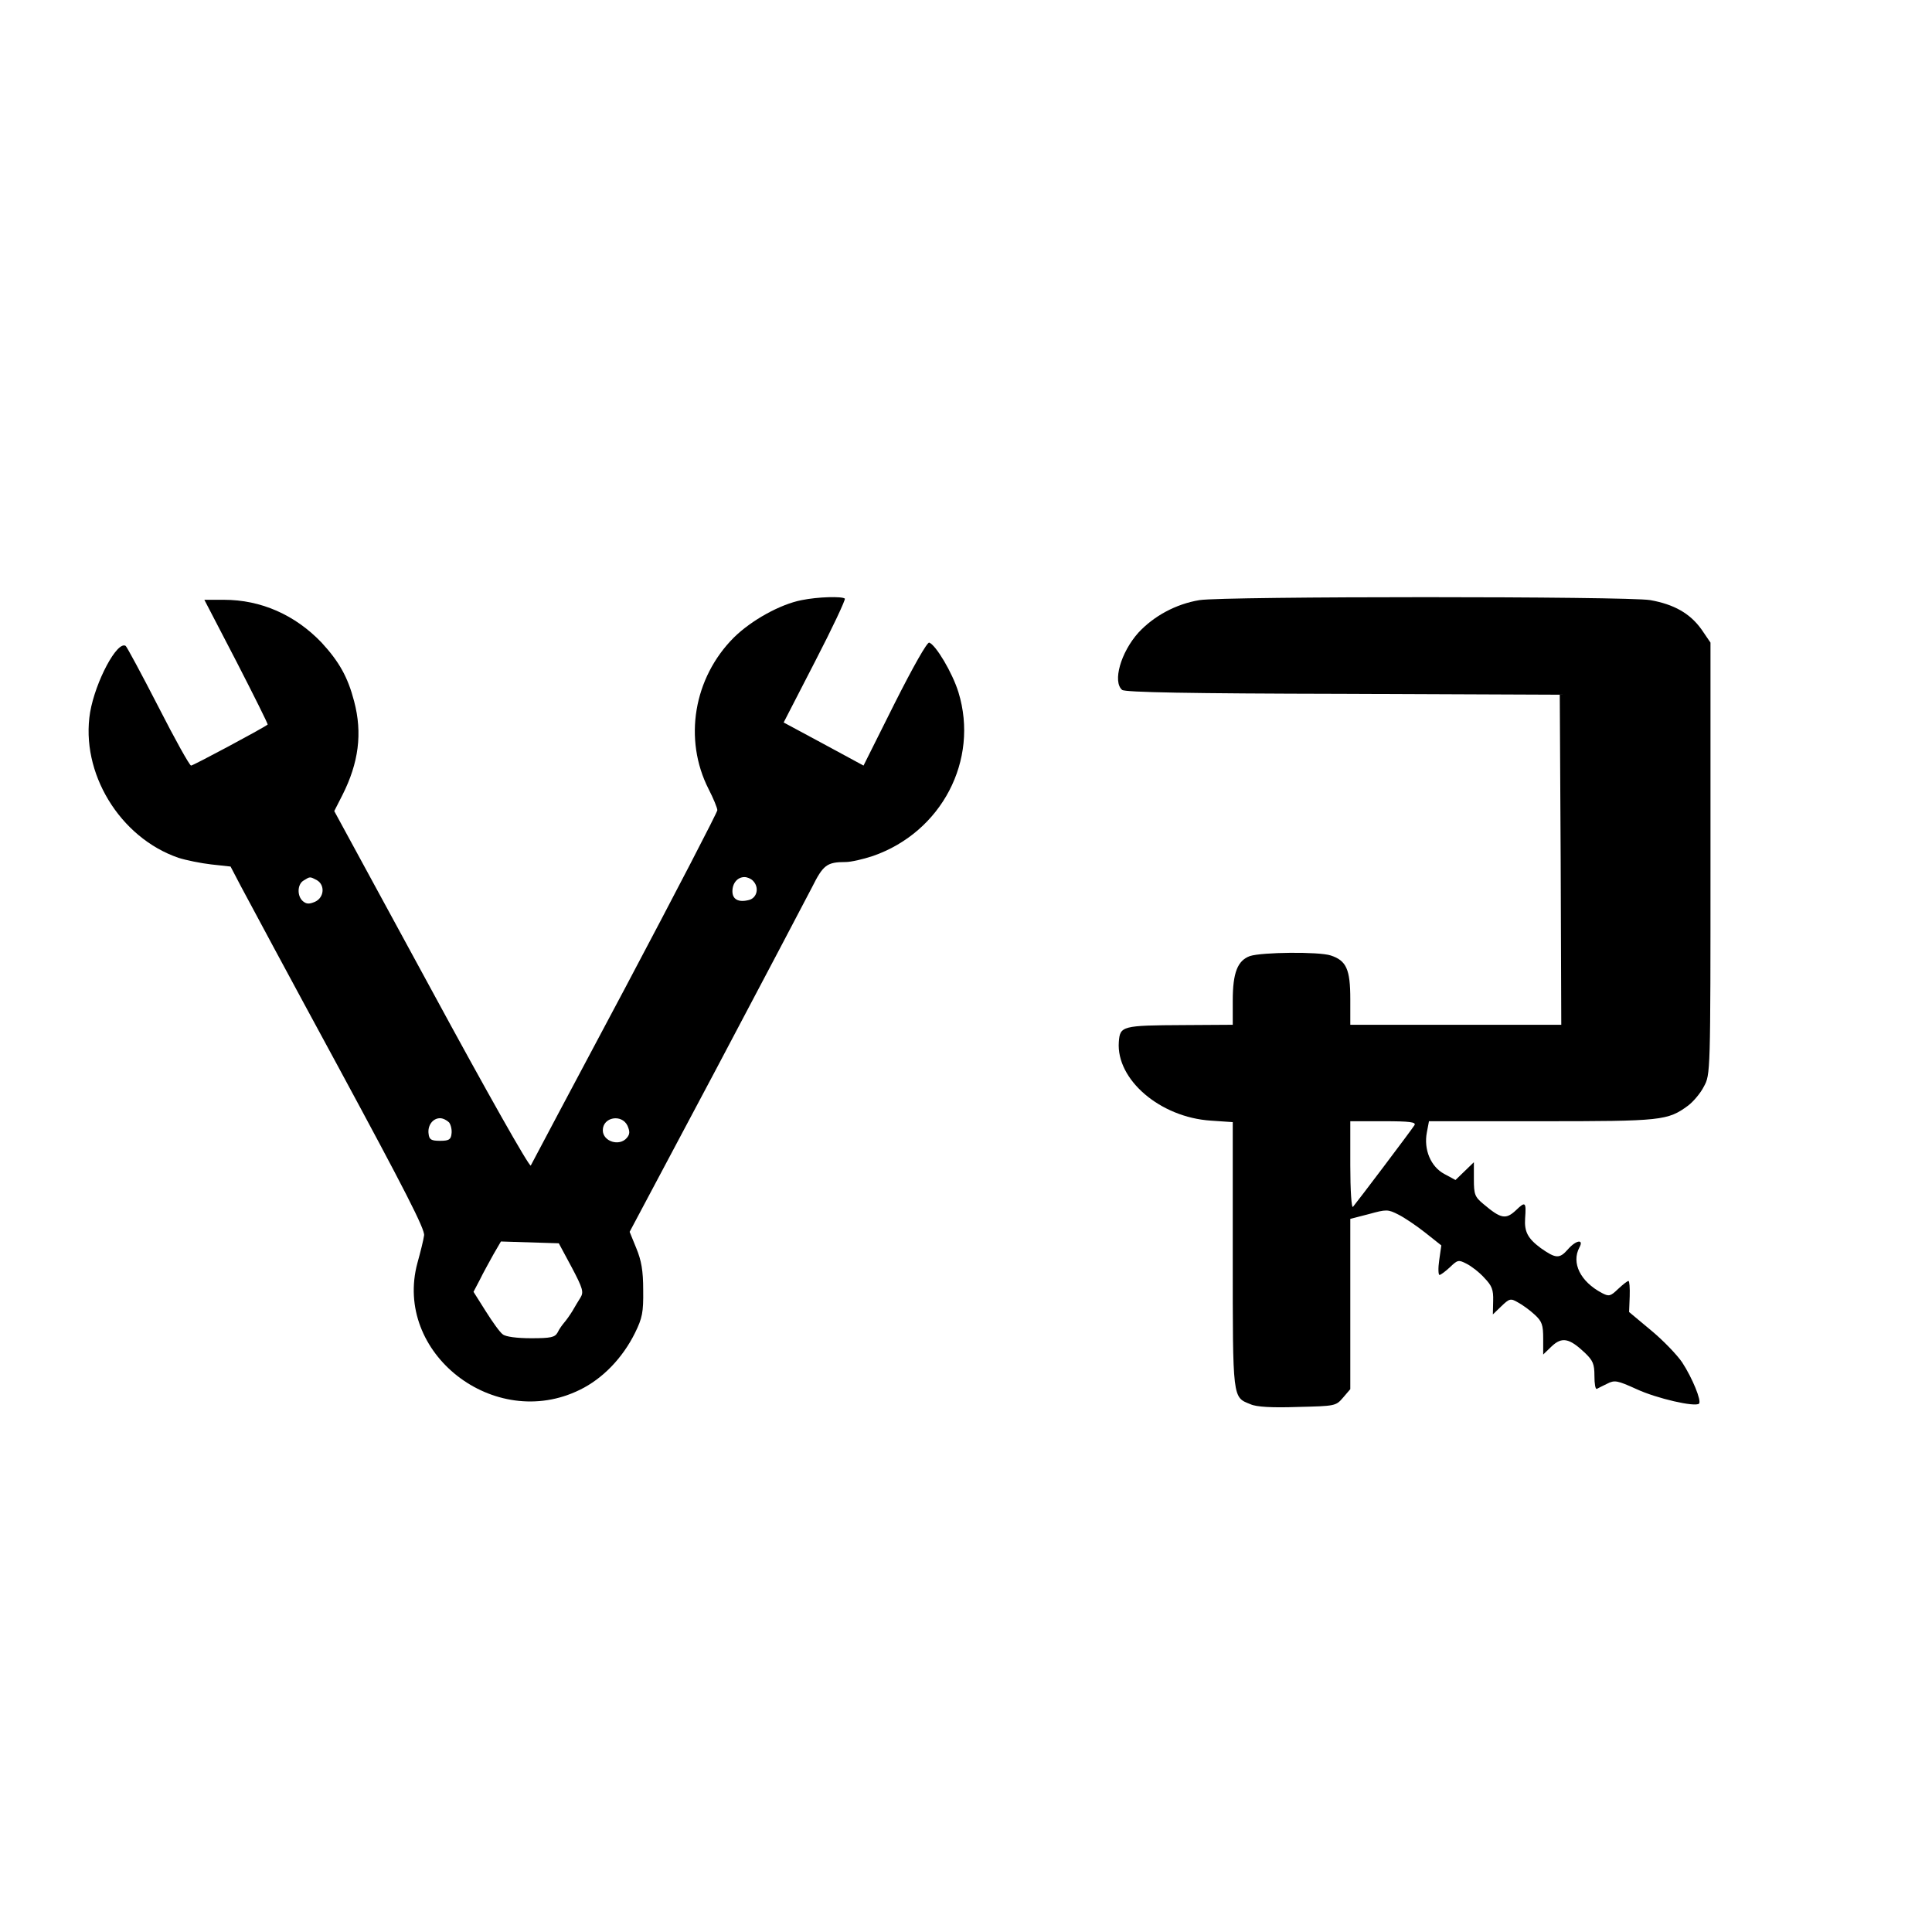 <?xml version="1.0" standalone="no"?>
<!DOCTYPE svg PUBLIC "-//W3C//DTD SVG 20010904//EN"
 "http://www.w3.org/TR/2001/REC-SVG-20010904/DTD/svg10.dtd">
<svg version="1.0" xmlns="http://www.w3.org/2000/svg"
 width="641pt" height="641pt" viewBox="0 0 641 641"
 preserveAspectRatio="xMidYMid meet">
<g transform="translate(0,641) scale(0.1,-0.1)"
fill="#000000" stroke="none">
<path d="M2660 4419 c-72 -14 -167 -67 -225 -124 -134 -134 -168 -338 -84
-503 16 -31 29 -63 29 -70 0 -7 -138 -273 -306 -590 -169 -317 -310 -583 -313
-589 -4 -7 -148 248 -329 582 l-323 594 27 53 c54 107 67 205 39 311 -21 81
-50 132 -108 195 -88 92 -201 142 -324 142 l-65 0 107 -206 c58 -113 105 -207
103 -208 -17 -13 -247 -136 -254 -136 -5 0 -54 88 -109 196 -55 107 -104 198
-108 201 -28 18 -100 -117 -118 -220 -33 -200 98 -416 293 -483 25 -8 74 -18
109 -22 l64 -7 34 -65 c19 -36 164 -306 323 -599 220 -407 289 -541 285 -560
-2 -15 -12 -55 -22 -91 -81 -299 255 -561 539 -421 76 37 142 106 183 189 24
49 28 68 27 142 0 64 -6 98 -23 139 l-22 54 285 536 c156 295 300 568 320 607
37 74 49 84 112 84 17 0 57 9 90 20 228 79 353 318 284 543 -20 65 -75 157
-97 165 -7 2 -53 -79 -115 -202 l-103 -206 -133 72 -132 71 104 202 c58 112
102 206 99 209 -9 8 -89 6 -143 -5z m-1609 -929 c28 -16 25 -58 -6 -72 -19 -8
-28 -8 -40 2 -20 17 -19 57 3 69 21 13 20 13 43 1z m1447 -2 c22 -22 14 -57
-13 -64 -35 -9 -55 2 -55 29 0 27 17 47 40 47 9 0 21 -5 28 -12z m-1008 -802
c6 -8 10 -25 8 -38 -2 -19 -9 -23 -38 -23 -29 0 -36 4 -38 23 -4 28 14 52 38
52 10 0 23 -7 30 -14z m592 -11 c8 -19 8 -28 -2 -40 -25 -30 -80 -12 -80 25 0
44 63 55 82 15z m-185 -470 c37 -70 40 -82 29 -100 -7 -11 -19 -31 -27 -45 -8
-13 -20 -30 -27 -38 -6 -7 -17 -22 -22 -33 -9 -16 -22 -19 -88 -19 -47 0 -85
5 -94 13 -9 6 -34 41 -56 76 l-41 65 21 40 c11 23 32 60 45 84 l25 43 96 -3
96 -3 43 -80z"/>
<path d="M3980 4419 c-79 -13 -152 -53 -203 -108 -59 -66 -86 -163 -54 -190
10 -8 222 -12 733 -13 l719 -3 3 -547 2 -548 -350 0 -350 0 0 85 c0 99 -13
128 -65 145 -40 13 -228 11 -268 -2 -41 -15 -57 -55 -57 -148 l0 -80 -162 -1
c-206 -1 -212 -3 -216 -56 -9 -125 137 -250 305 -261 l73 -5 0 -441 c0 -483
-1 -471 59 -495 19 -9 72 -12 156 -9 125 3 127 3 151 31 l24 28 0 282 0 283
62 16 c58 16 63 16 98 -2 20 -10 60 -37 89 -60 l53 -42 -7 -49 c-4 -27 -3 -49
1 -49 4 0 20 12 35 26 25 24 28 25 55 11 16 -8 43 -29 59 -47 25 -26 30 -39
29 -76 l-1 -45 28 27 c27 26 31 27 55 13 15 -8 40 -26 56 -41 24 -22 28 -34
28 -79 l0 -53 28 27 c34 32 58 28 110 -21 27 -26 32 -37 32 -77 0 -26 3 -45 8
-43 4 2 19 10 34 17 25 13 34 11 98 -18 67 -31 194 -60 207 -48 9 9 -22 85
-56 137 -17 25 -63 73 -103 106 l-73 61 2 52 c1 28 -1 51 -4 51 -4 0 -19 -12
-35 -27 -25 -24 -30 -25 -53 -13 -72 38 -102 100 -75 151 16 29 -11 25 -38 -6
-28 -32 -40 -31 -90 4 -43 32 -55 54 -52 99 4 54 1 57 -30 27 -34 -32 -50 -29
-108 20 -29 24 -32 32 -32 83 l0 56 -30 -29 -31 -30 -37 20 c-45 24 -69 81
-58 138 l7 37 373 0 c400 0 419 2 487 52 17 13 41 41 52 63 22 40 22 42 22
757 l0 716 -30 44 c-38 53 -91 83 -170 97 -76 13 -1414 13 -1495 0z m713
-1742 c-9 -15 -192 -257 -204 -271 -5 -6 -9 55 -9 137 l0 147 110 0 c88 0 109
-3 103 -13z"/>
</g>
</svg>
